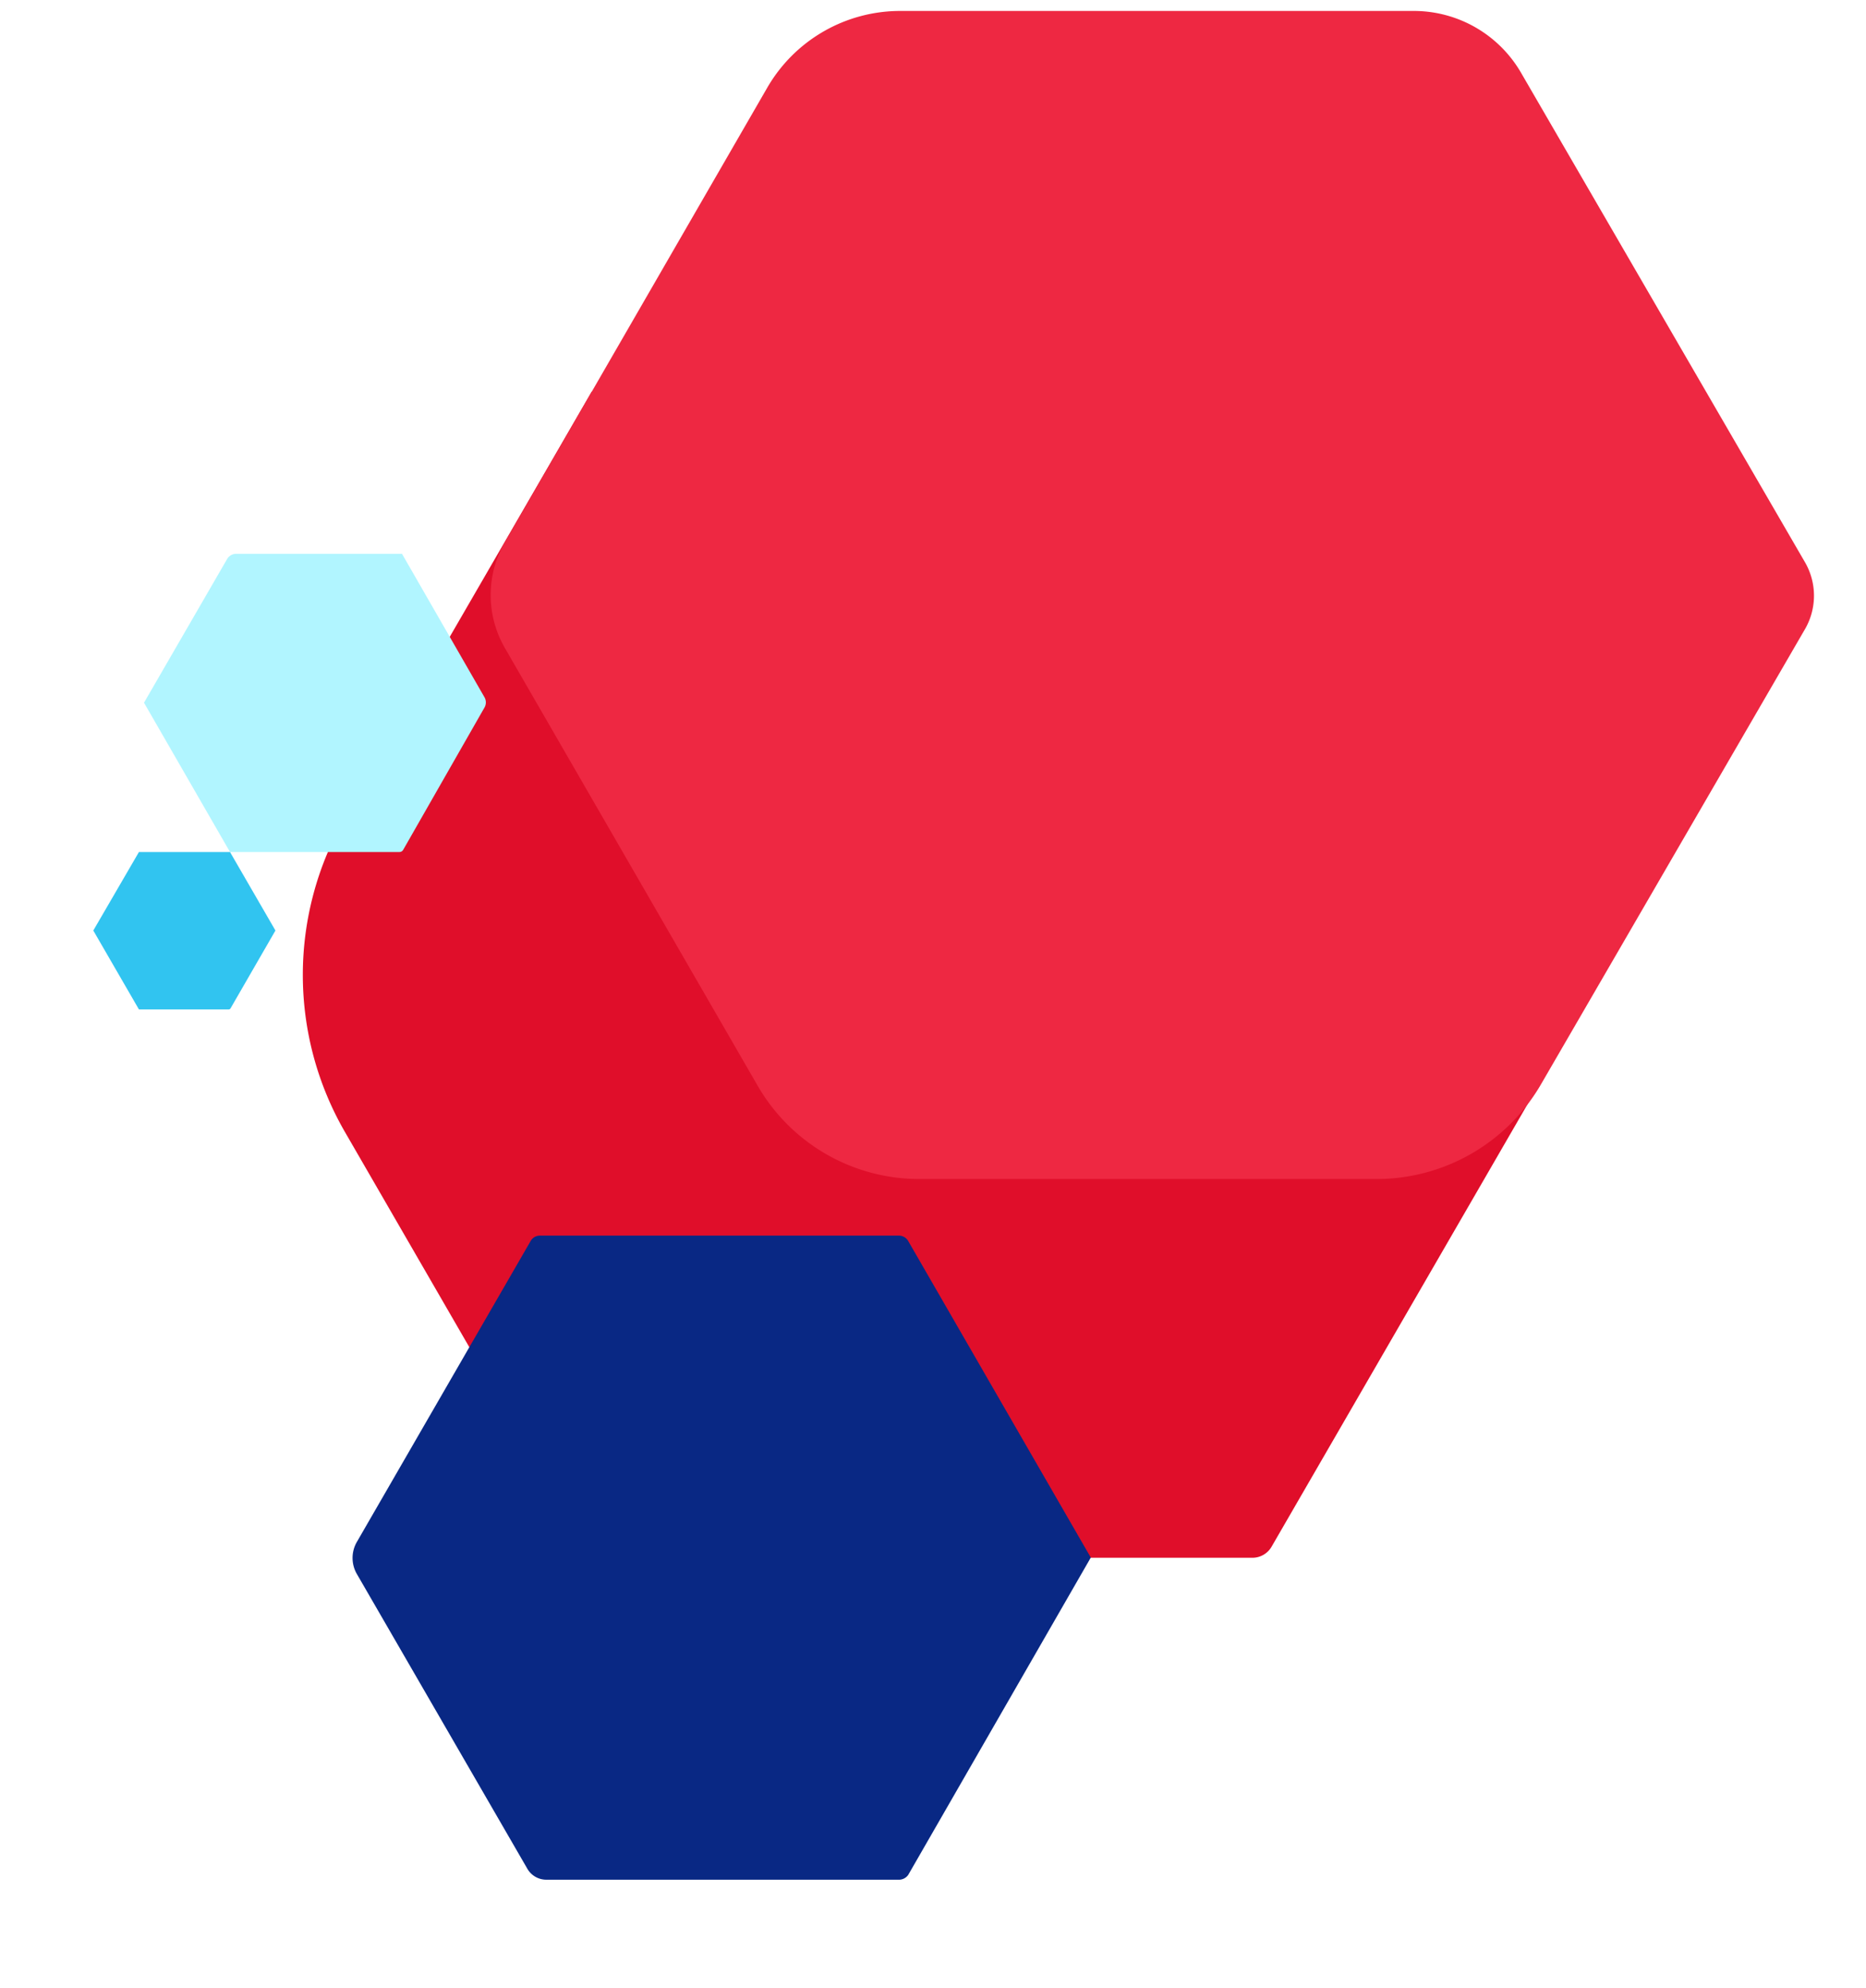 <svg xmlns="http://www.w3.org/2000/svg" viewBox="0 0 92 98">
    <g class="gfx-card-bg-4">
        <path d="M62.37,19.31H29.17L17,40.33a15.47,15.47,0,0,0,0,15.46l12.14,21H61.75a1.09,1.09,0,0,0,.94-.54L79,48.06Z"
            fill="#e00e2a"/>
        <path d="M69.71.54H44.39a7.57,7.57,0,0,0-6.56,3.78L24.89,26.73a5.21,5.21,0,0,0,0,5.21L37.36,53.53a9.2,9.2,0,0,0,8,4.59h22.5A9.37,9.37,0,0,0,76,53.41L89,31a3.29,3.29,0,0,0,0-3.27L75,3.6A6.11,6.11,0,0,0,69.71.54Z"
            fill="#ee2842"/>
        <path d="M19.82,27.3H11.65a.52.52,0,0,0-.46.27L7.1,34.64,11.34,42h8.35a.21.21,0,0,0,.19-.11l4-7a.51.51,0,0,0,0-.53Z"
            fill="#b1f5ff"/>
        <path d="M11.34,42H6.85L4.6,45.87l2.25,3.89h4.42a.11.11,0,0,0,.1-.06l2.21-3.83Z"
            fill="#31c4f0"/>
        <path d="M44.34,60.91H26.62a.52.52,0,0,0-.46.27L17.6,76a1.58,1.58,0,0,0,0,1.6L26,92.12a1.08,1.08,0,0,0,.93.54H44.35a.56.56,0,0,0,.43-.24l9-15.64-9-15.6A.53.53,0,0,0,44.34,60.91Z"
            fill="#092884"/>
    </g>
</svg>
